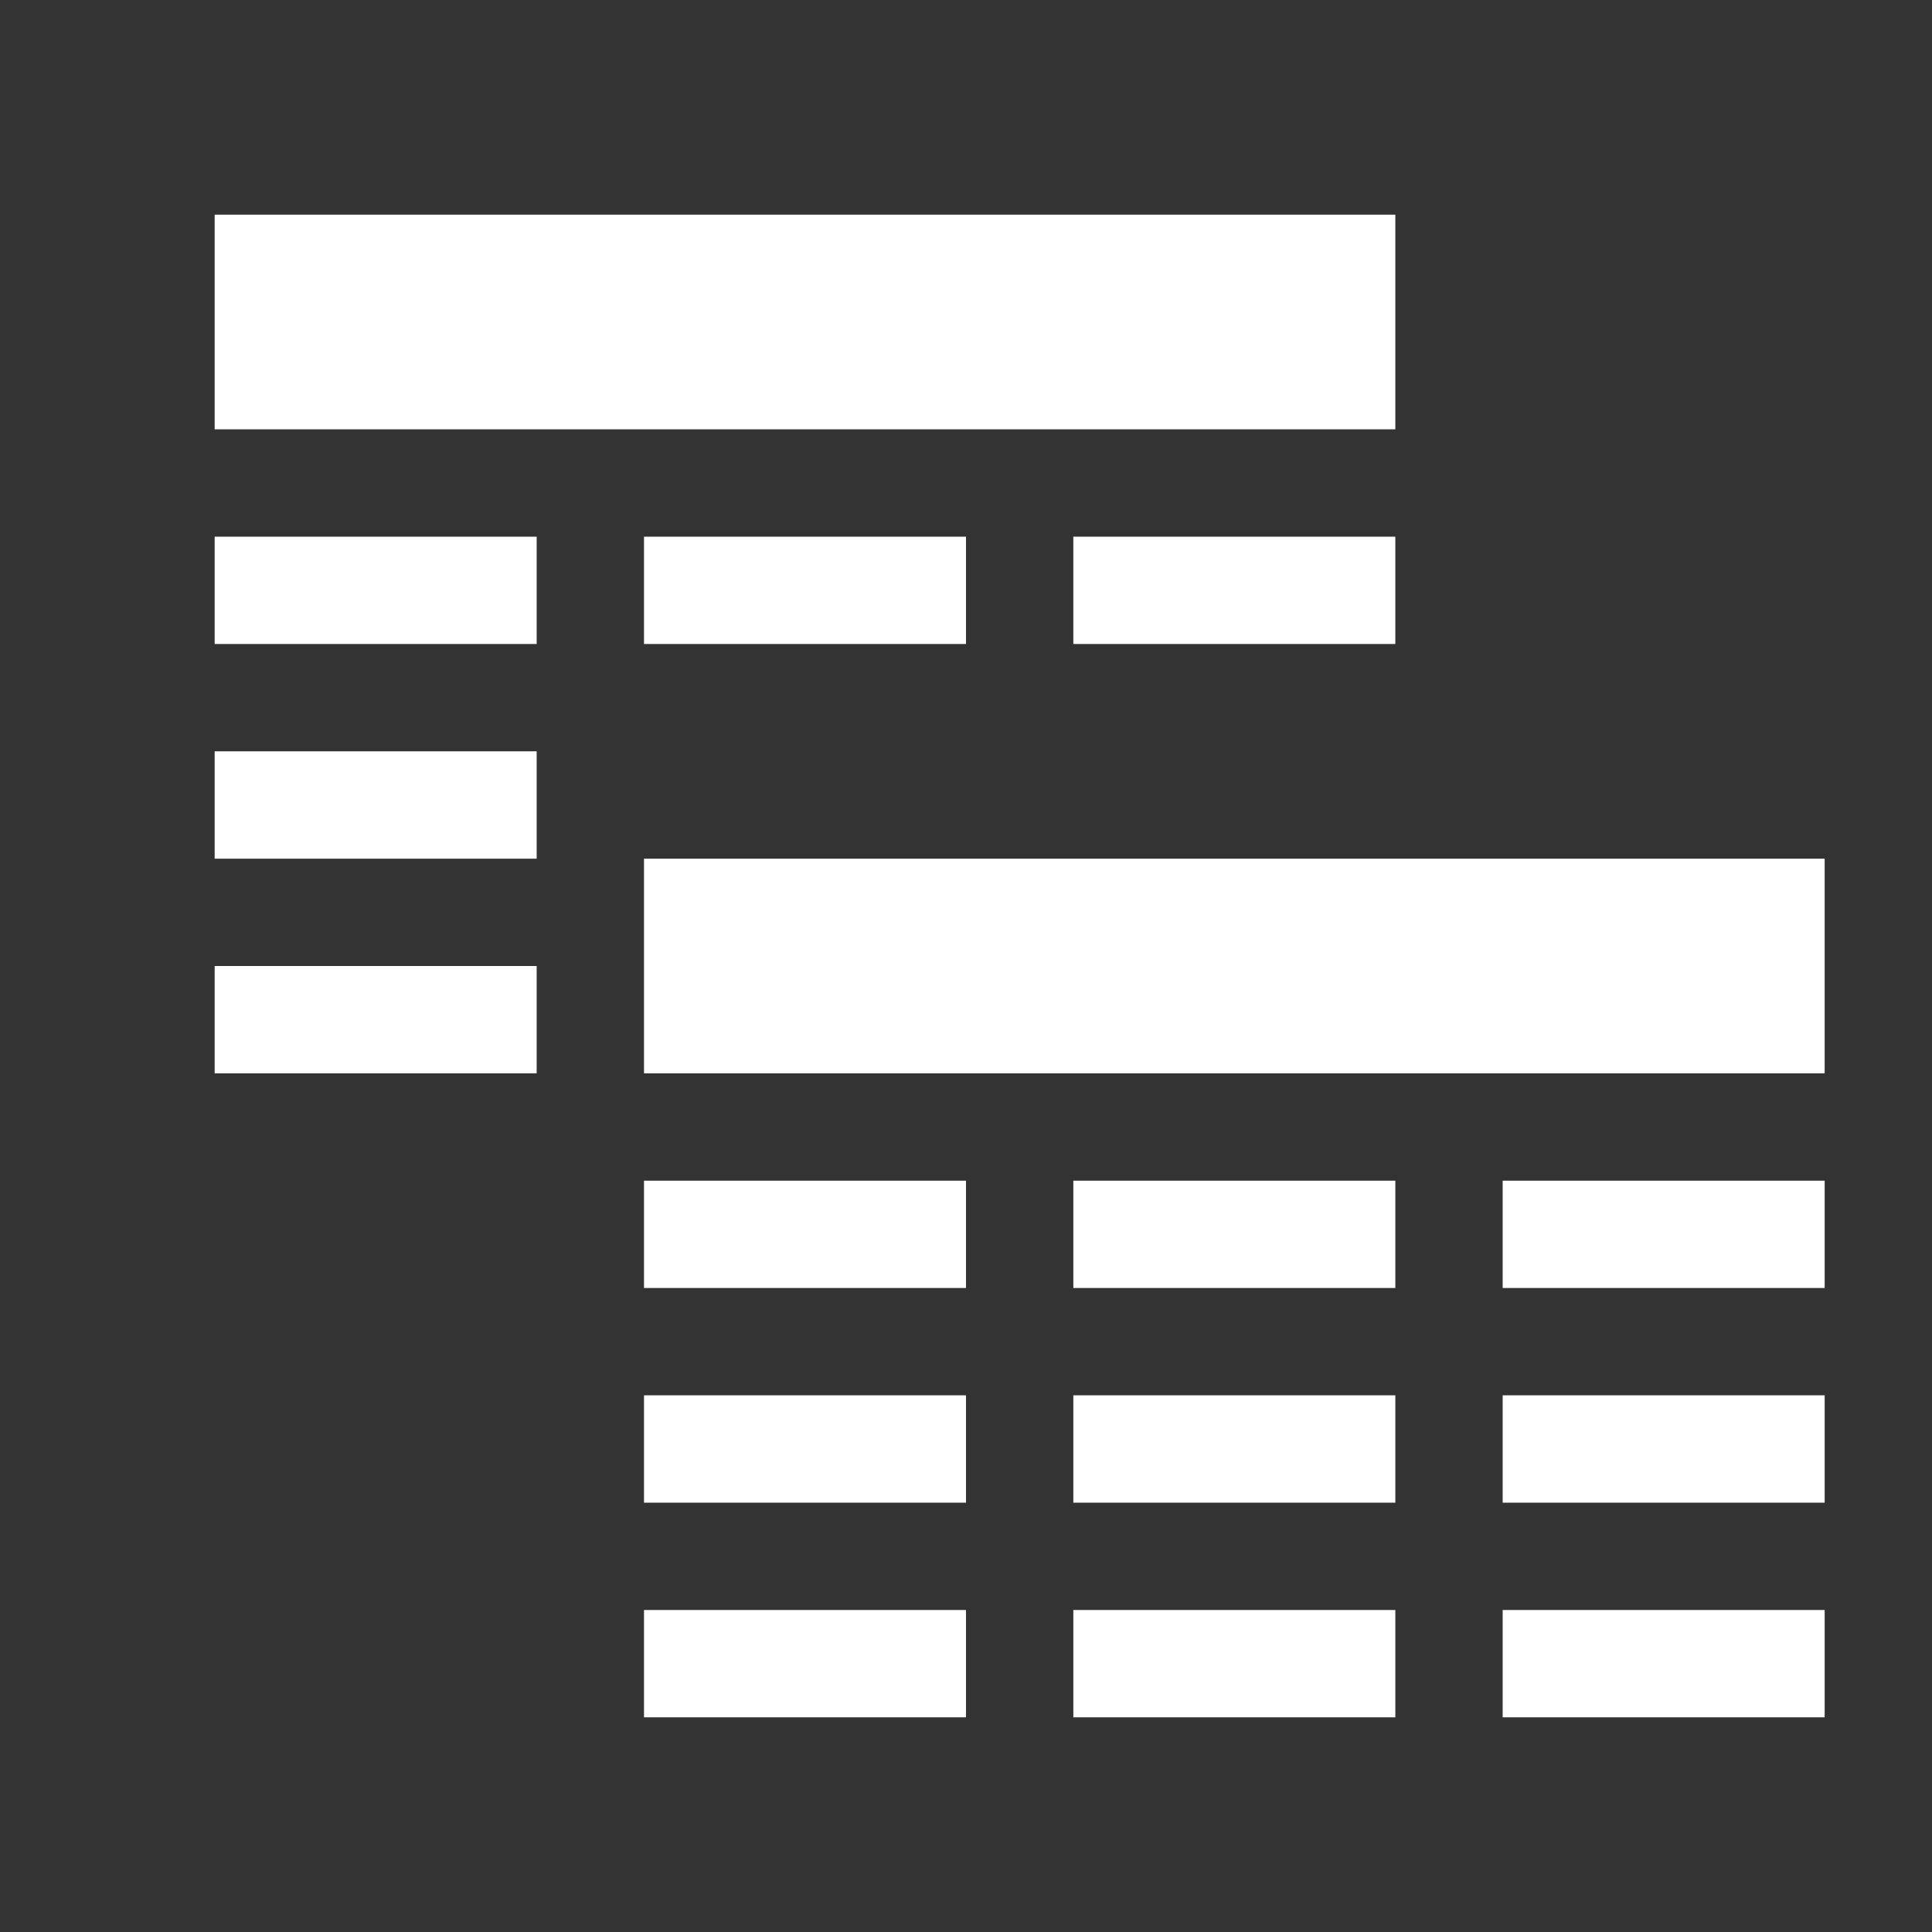 <?xml version="1.0" encoding="utf-8"?>
<!DOCTYPE svg PUBLIC "-//W3C//DTD SVG 1.1//EN" "http://www.w3.org/Graphics/SVG/1.1/DTD/svg11.dtd">
<svg version="1.1" id="img" xmlns="http://www.w3.org/2000/svg" xmlns:xlink="http://www.w3.org/1999/xlink" x="0px" y="0px"
	 width="18px" height="18px" viewBox="0 0 18 18" style="enable-background:new 0 0 18 18;" xml:space="preserve">
<rect x="0" y="0" width="18" height="18" fill="#333333" stroke="none"/>
<path id="view.inverted" style="fill:#FFFFFF;" d="M13,4H2V2h11V4z M2,6h3V5H2V6z M2,8h3V7H2V8z M2,10h3V9H2V10z M6,12h3v-1H6V12z M6,14h3
	v-1H6V14z M6,16h3v-1H6V16z M10,12h3v-1h-3V12z M10,14h3v-1h-3V14z M10,16h3v-1h-3V16z M14,12h3v-1h-3V12z M14,14h3v-1h-3V14z
	 M14,16h3v-1h-3V16z M9,6V5H6v1H9z M13,6V5h-3v1H13z M6,8v2h11V8H6z"/>
</svg>
